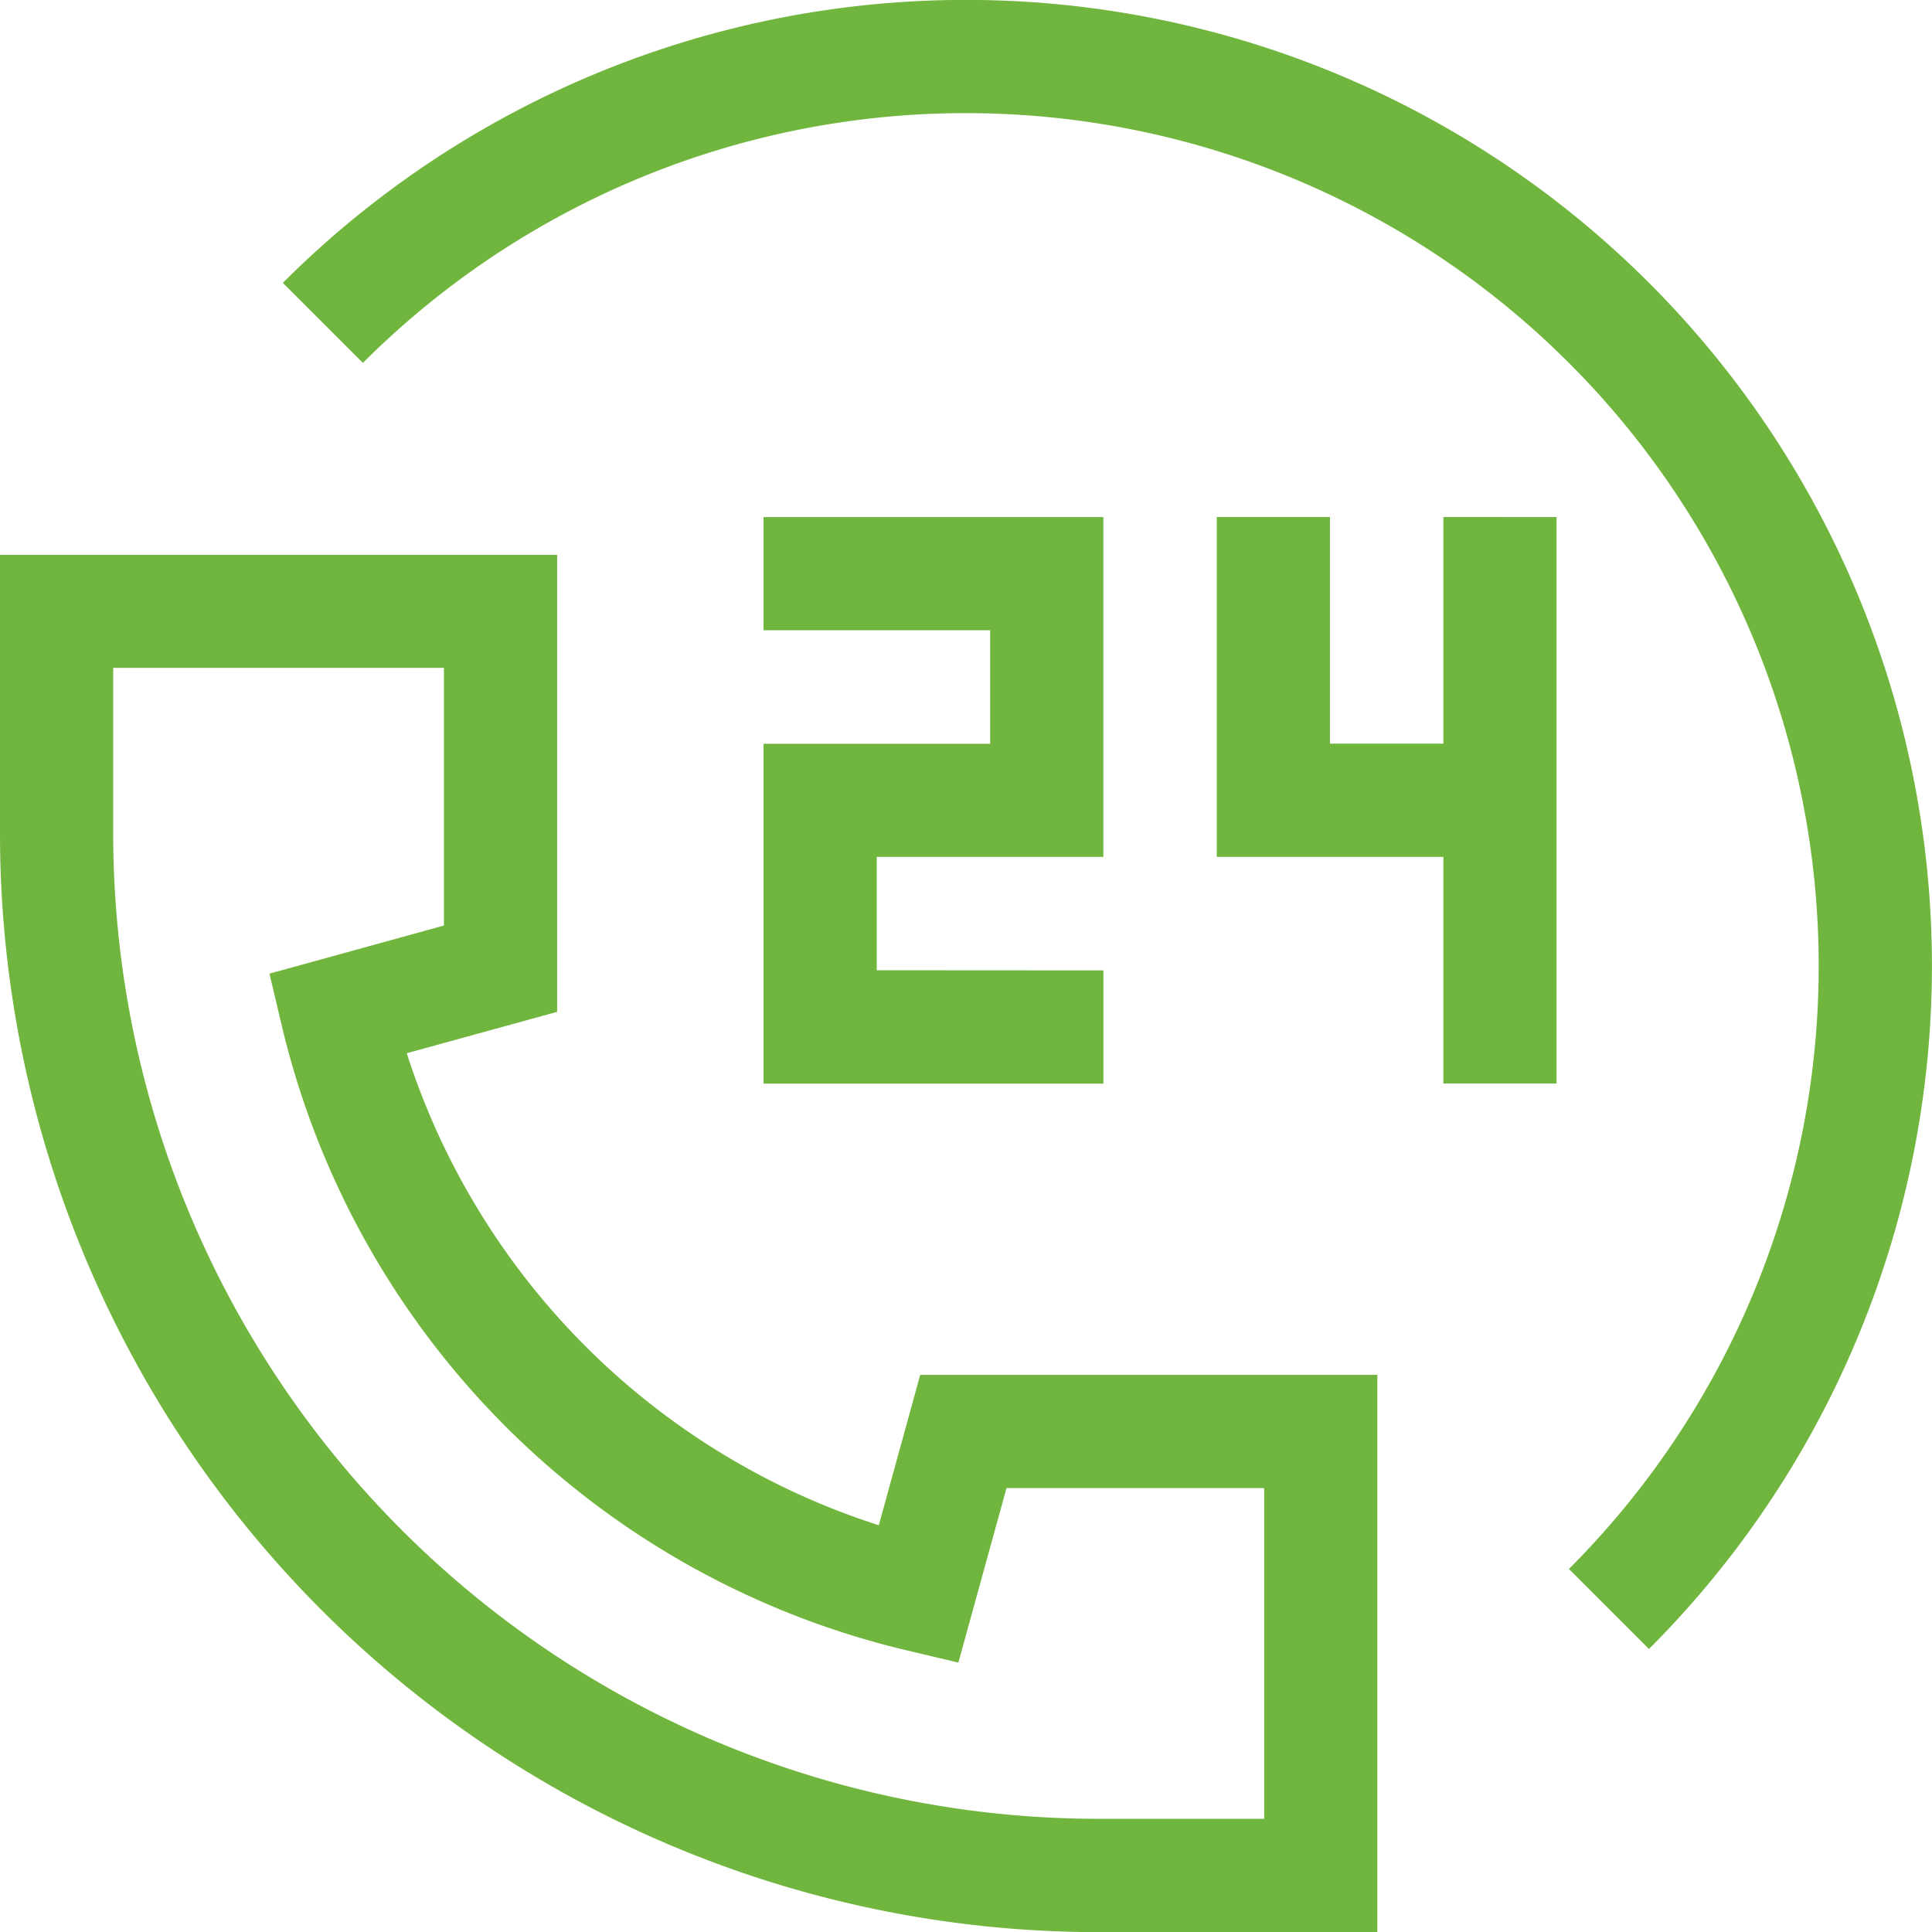 <svg xmlns="http://www.w3.org/2000/svg" width="55.999" height="55.999" viewBox="0 0 55.999 55.999">
    <defs>
        <style>
            .prefix__cls-1{fill:#70b63e}
        </style>
    </defs>
    <g id="prefix__support" transform="translate(0 -.001)">
        <g id="prefix__Group_60" data-name="Group 60" transform="translate(0 16.078)">
            <g id="prefix__Group_59" data-name="Group 59">
                <path id="prefix__Path_218" d="M26.672 170.769l-1.2 4.359a21.146 21.146 0 0 1-13.682-13.681l4.359-1.2V147H0v8.075a31.847 31.847 0 0 0 31.847 31.847h8.075v-16.153zm9.968 12.868h-4.793A28.566 28.566 0 0 1 3.281 155.07v-4.793h9.586v7.469L7.81 159.14l.365 1.54a24.4 24.4 0 0 0 18.064 18.064l1.54.365 1.394-5.058h7.469v9.586z" class="prefix__cls-1" data-name="Path 218" transform="translate(0 -146.996)"/>
            </g>
        </g>
        <g id="prefix__Group_62" data-name="Group 62" transform="translate(8.201 .001)">
            <g id="prefix__Group_61" data-name="Group 61">
                <path id="prefix__Path_219" d="M114.578 8.2a28 28 0 0 0-39.6 0l2.32 2.32a24.718 24.718 0 0 1 34.957 34.957l2.32 2.32a28 28 0 0 0 0-39.6z" class="prefix__cls-1" data-name="Path 219" transform="translate(-74.981 -.001)"/>
            </g>
        </g>
        <g id="prefix__Group_64" data-name="Group 64" transform="translate(22.13 14.988)">
            <g id="prefix__Group_63" data-name="Group 63">
                <path id="prefix__Path_220" d="M205.622 150.164v-3.287h6.568v-9.849h-9.851v3.281h6.569v3.291h-6.568v9.849h9.851v-3.281z" class="prefix__cls-1" data-name="Path 220" transform="translate(-202.339 -137.028)"/>
            </g>
        </g>
        <g id="prefix__Group_66" data-name="Group 66" transform="translate(35.268 14.987)">
            <g id="prefix__Group_65" data-name="Group 65">
                <path id="prefix__Path_221" d="M329.02 137.016v6.569h-3.287v-6.569h-3.281v9.851h6.568v6.569h3.28v-16.42z" class="prefix__cls-1" data-name="Path 221" transform="translate(-322.452 -137.016)"/>
            </g>
        </g>
    </g>
</svg>
